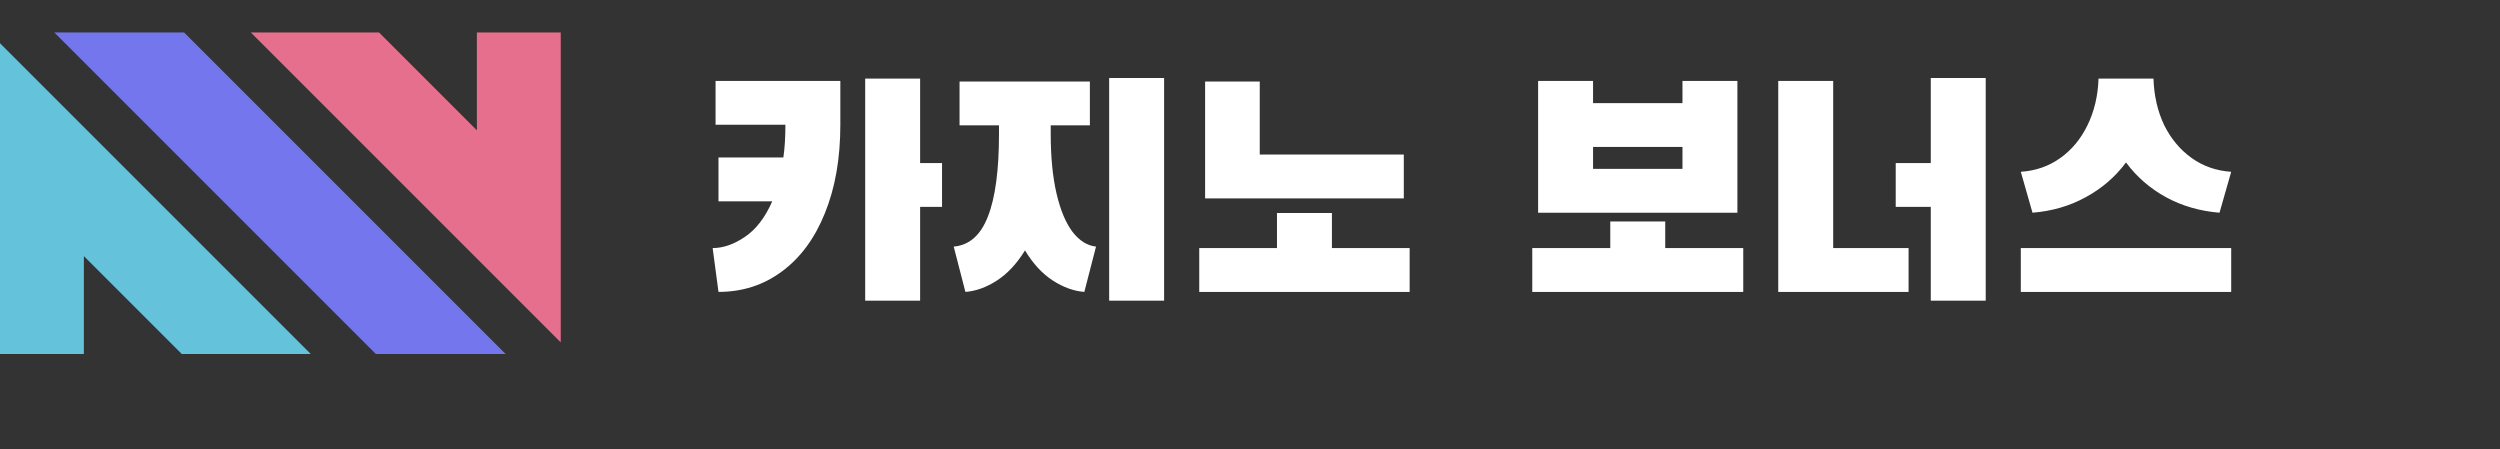 <svg width="167" height="30" viewBox="0 0 167 30" fill="none" xmlns="http://www.w3.org/2000/svg">
<rect x="0" y="0" width="167" height="30" fill="#333333" stroke="none"/>
<path d="M25.106 23.646H33.776L12.299 2.169H3.629L25.106 23.646Z" fill="#7476ED"/>
<path d="M16.754 2.169L37.458 22.873V2.169H31.855V8.705L25.318 2.169L16.754 2.169Z" fill="#E56F8C"/>
<path d="M0 2.888V23.646H5.603V17.11L12.139 23.646H20.758L0 2.888Z" fill="#64C2DB"/>
<path d="M61.464 10.891H62.928V13.819H61.464V20.084H57.794V5.25H61.464V10.891ZM47.8 5.406H56.135V8.334C56.135 10.585 55.79 12.556 55.1 14.248C54.424 15.927 53.467 17.222 52.231 18.133C51.008 19.043 49.596 19.499 47.995 19.499L47.605 16.571C48.308 16.571 49.023 16.324 49.752 15.829C50.494 15.335 51.105 14.541 51.587 13.448H47.995V10.52H52.329C52.42 9.895 52.465 9.167 52.465 8.334H47.8V5.406ZM74.092 5.211H77.762V20.084H74.092V5.211ZM70.188 8.939C70.188 10.487 70.318 11.821 70.579 12.94C70.839 14.046 71.197 14.899 71.652 15.497C72.108 16.083 72.628 16.408 73.214 16.473L72.433 19.499C71.73 19.447 71.028 19.193 70.325 18.738C69.622 18.282 69.004 17.612 68.47 16.727C67.924 17.612 67.299 18.282 66.597 18.738C65.894 19.193 65.191 19.447 64.489 19.499L63.708 16.473C64.749 16.382 65.51 15.712 65.992 14.463C66.486 13.214 66.733 11.372 66.733 8.939V8.373H64.098V5.445H72.804V8.373H70.188V8.939ZM84.151 10.325V5.445H80.501V13.253H93.774V10.325H84.151ZM88.972 16.571V14.229H85.302V16.571H80.11V19.499H94.164V16.571H88.972ZM116.058 5.406V14.209H102.746V5.406H106.416V6.889H112.389V5.406H116.058ZM112.389 11.281V9.817H106.416V11.281H112.389ZM111.237 16.571H116.449V19.499H102.355V16.571H107.567V14.795H111.237V16.571ZM128.976 5.211V10.891H126.634V13.819H128.976V20.084H132.646V5.211H128.976ZM118.787 19.499H127.493V16.571H122.457V5.406H118.787V19.499ZM142.017 10.852C141.301 11.815 140.403 12.589 139.323 13.175C138.256 13.76 137.072 14.105 135.77 14.209L134.99 11.476C135.979 11.411 136.857 11.105 137.625 10.559C138.393 10.012 138.998 9.284 139.44 8.373C139.896 7.449 140.143 6.408 140.182 5.25H143.851C143.891 6.408 144.131 7.449 144.574 8.373C145.029 9.284 145.641 10.012 146.409 10.559C147.176 11.105 148.055 11.411 149.044 11.476L148.263 14.209C146.962 14.105 145.771 13.76 144.691 13.175C143.624 12.589 142.732 11.815 142.017 10.852ZM134.99 19.499V16.571H149.044V19.499H134.99Z" fill="white"/>
</svg>
